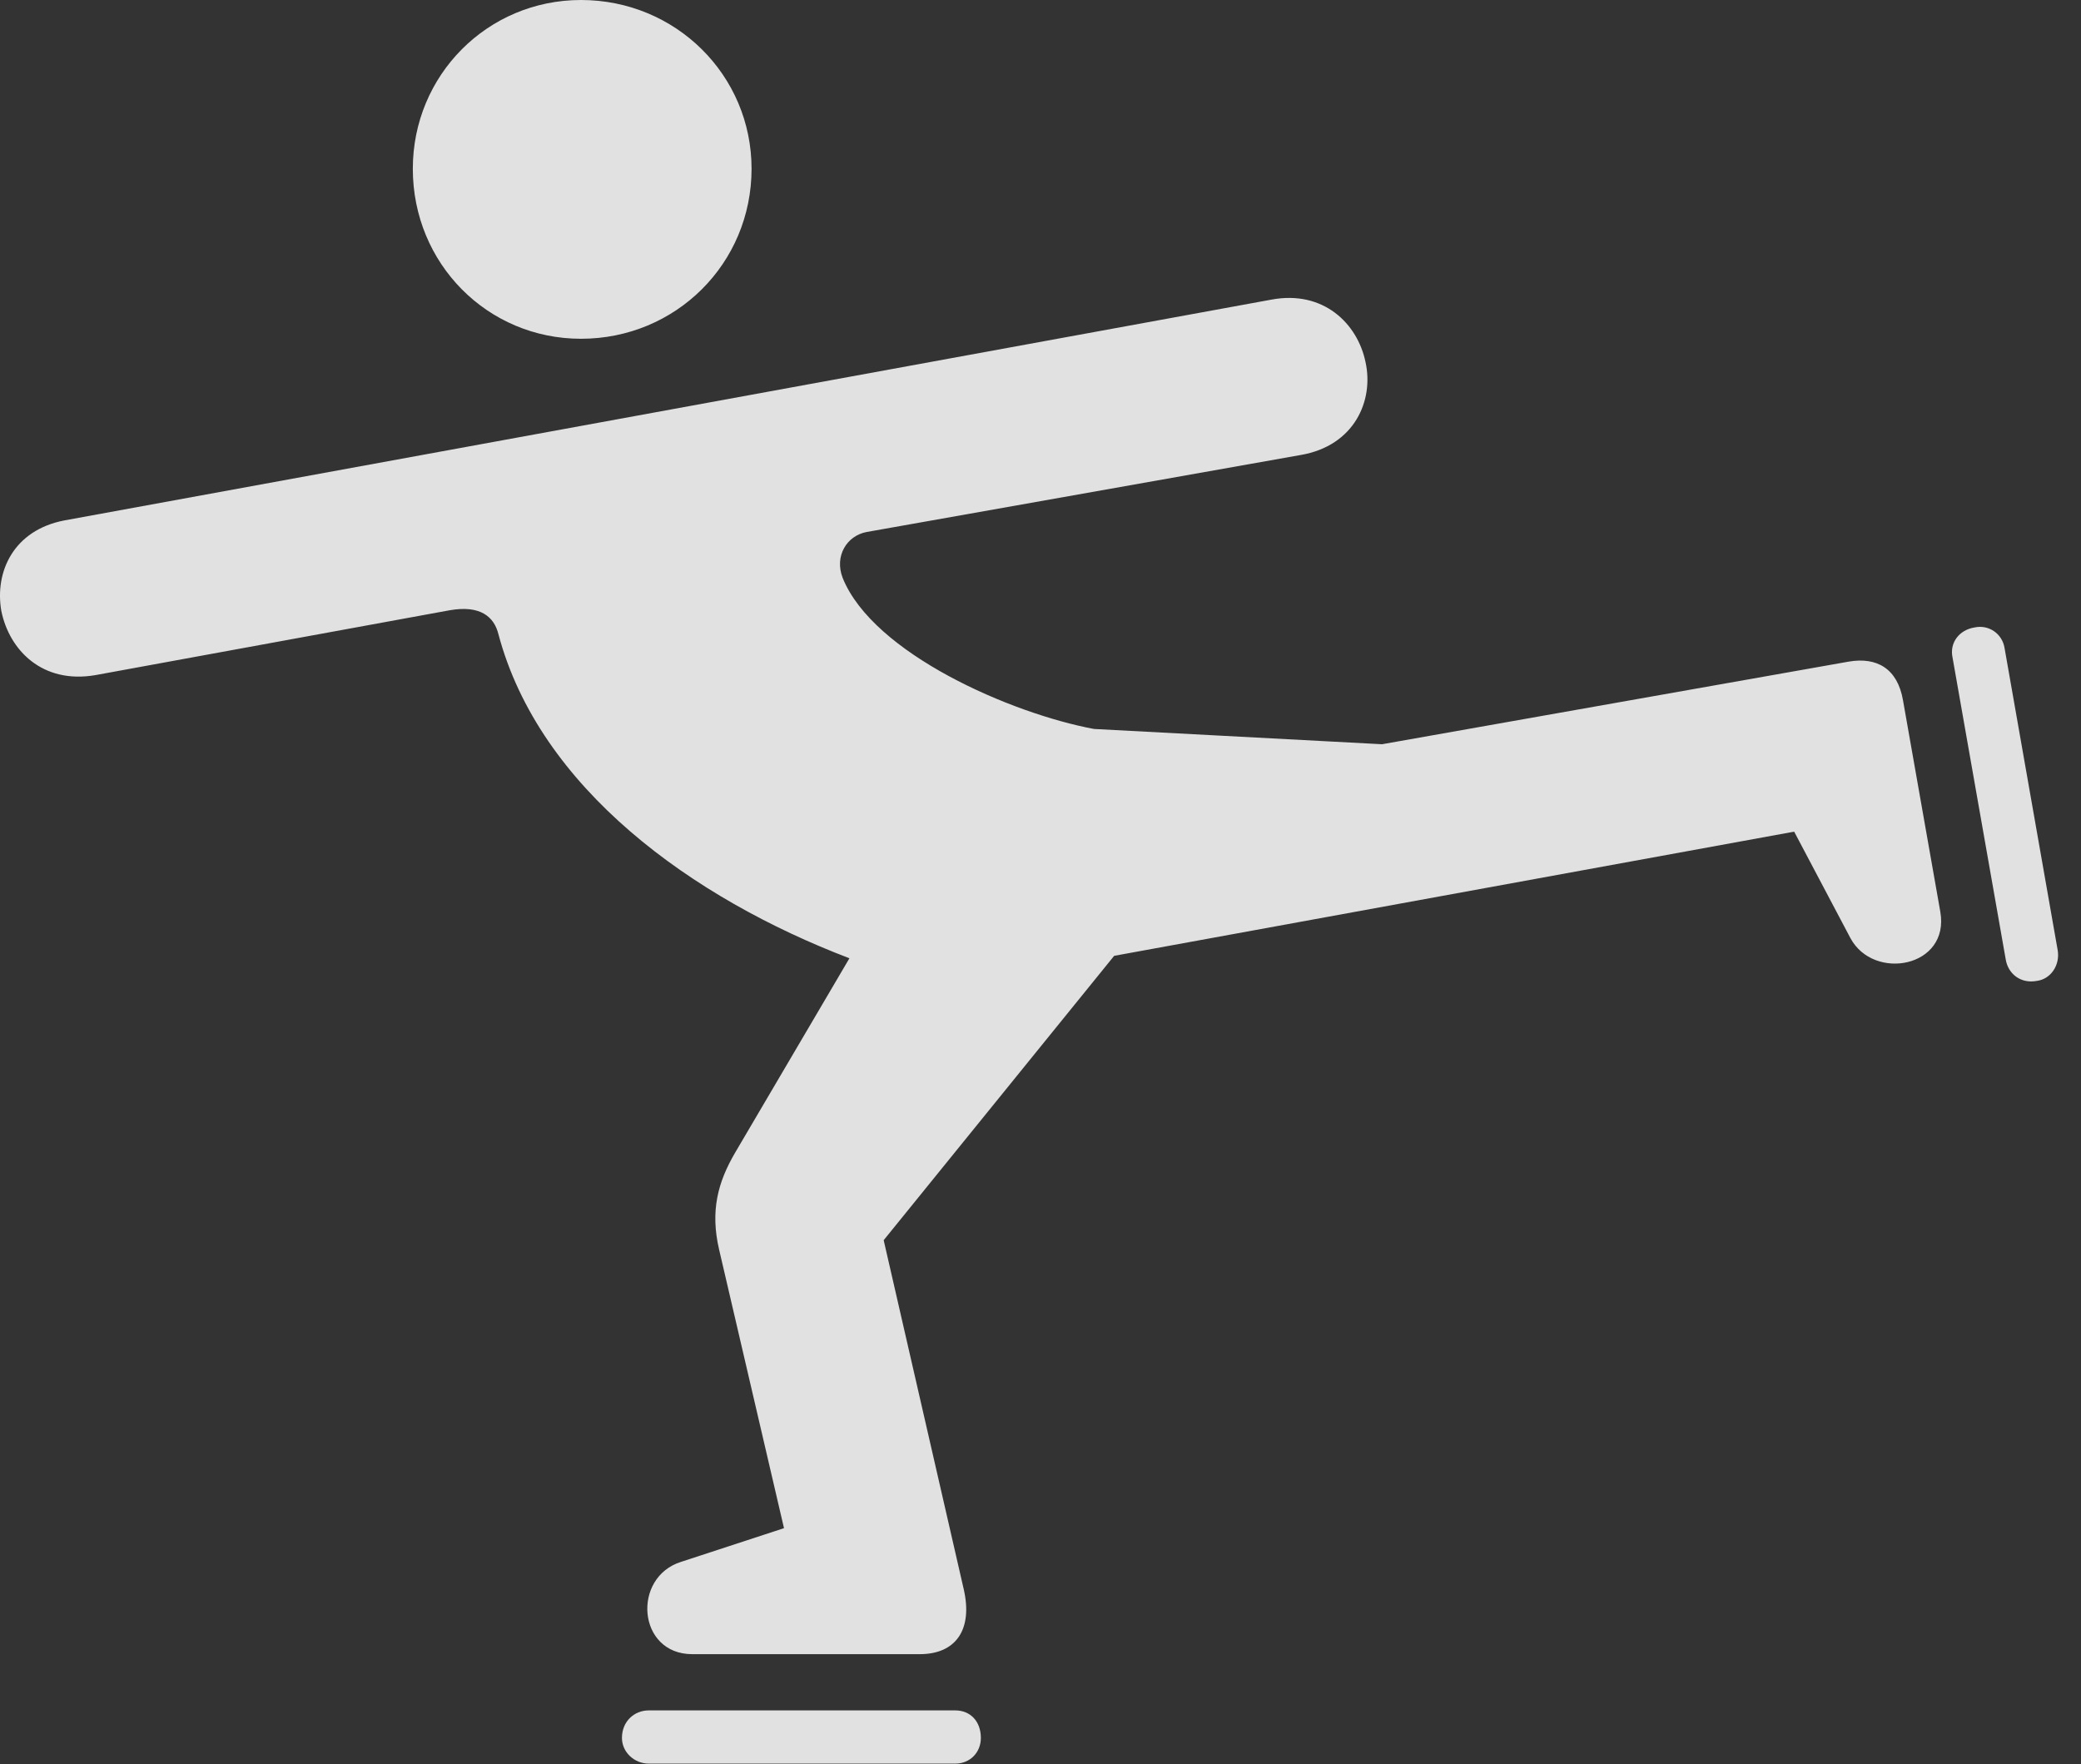 <?xml version="1.0" encoding="UTF-8"?>
<!--Generator: Apple Native CoreSVG 326-->
<!DOCTYPE svg
PUBLIC "-//W3C//DTD SVG 1.1//EN"
       "http://www.w3.org/Graphics/SVG/1.1/DTD/svg11.dtd">
<svg version="1.1" xmlns="http://www.w3.org/2000/svg" xmlns:xlink="http://www.w3.org/1999/xlink" viewBox="0 0 33.235 28.174">
 <rect x="0" y="0" width="33.235" height="28.174" fill="#333333" stroke="none"/>
 <g>
  <rect height="28.174" opacity="0" width="33.235" x="0" y="0"/>
  <path d="M11.056 26.416L14.689 26.416C15.265 26.416 15.539 26.025 15.392 25.381L14.113 19.805L17.794 15.264L28.654 13.281L29.552 14.98C29.923 15.674 31.144 15.449 30.988 14.56L30.392 11.182C30.304 10.674 29.972 10.488 29.523 10.566L22.072 11.885L17.472 11.641C16.154 11.396 13.947 10.44 13.458 9.229C13.322 8.877 13.527 8.555 13.839 8.496L20.773 7.266C21.632 7.119 21.945 6.396 21.808 5.781C21.681 5.166 21.134 4.629 20.304 4.785L1.027 8.311C0.216 8.467-0.087 9.131 0.021 9.756C0.148 10.381 0.675 10.928 1.525 10.781L7.179 9.746C7.677 9.658 7.892 9.854 7.96 10.127C8.615 12.588 11.056 14.346 13.566 15.303L11.74 18.408C11.466 18.877 11.339 19.336 11.486 19.961L12.521 24.404L10.88 24.941C10.089 25.186 10.177 26.416 11.056 26.416ZM9.279 5.41C10.792 5.41 12.003 4.209 12.003 2.695C12.003 1.201 10.792 0 9.279 0C7.785 0 6.593 1.201 6.593 2.695C6.593 4.209 7.785 5.41 9.279 5.41ZM10.363 28.164L15.255 28.164C15.499 28.164 15.665 27.979 15.665 27.754C15.665 27.49 15.499 27.314 15.255 27.314L10.363 27.314C10.128 27.314 9.933 27.49 9.933 27.754C9.933 27.979 10.128 28.164 10.363 28.164ZM32.863 15.176L32.013 10.342C31.974 10.117 31.759 9.971 31.535 10.02C31.29 10.059 31.134 10.264 31.183 10.498L32.033 15.322C32.072 15.557 32.277 15.713 32.531 15.664C32.755 15.635 32.902 15.41 32.863 15.176Z" fill="white" fill-opacity="0.85"/>
 </g>
</svg>
